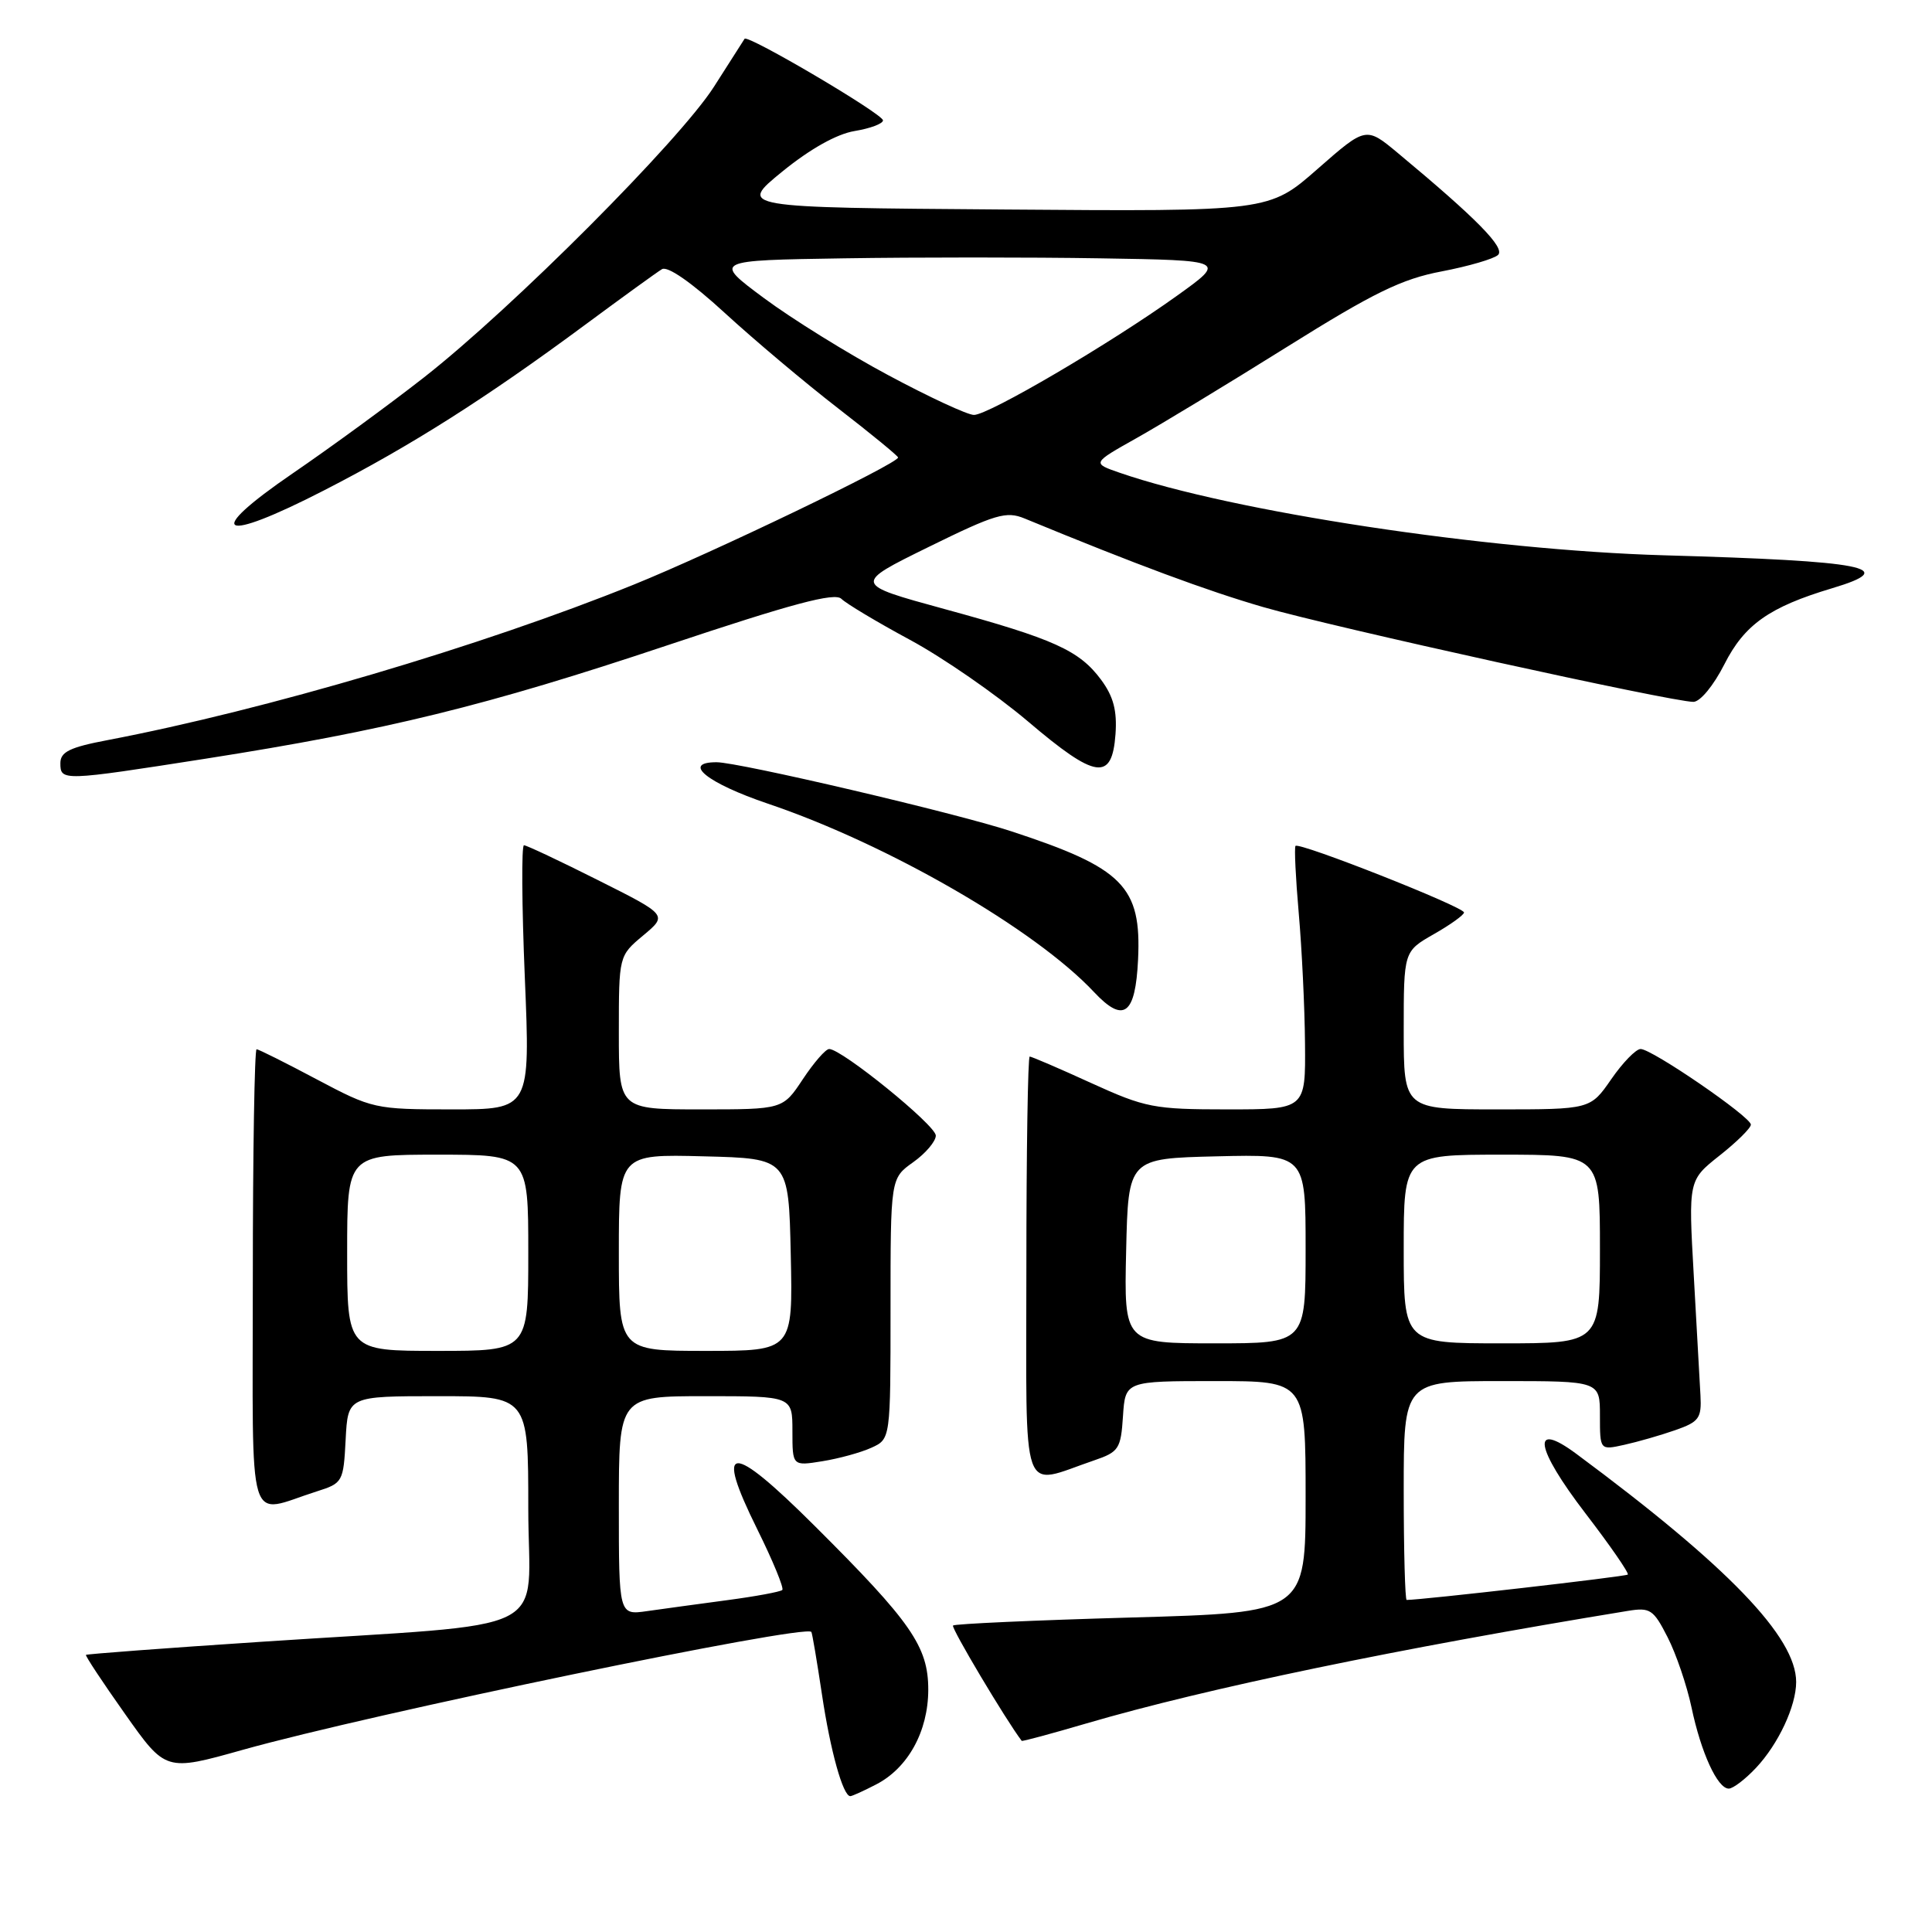 <?xml version="1.0" encoding="UTF-8" standalone="no"?>
<!DOCTYPE svg PUBLIC "-//W3C//DTD SVG 1.1//EN" "http://www.w3.org/Graphics/SVG/1.1/DTD/svg11.dtd" >
<svg xmlns="http://www.w3.org/2000/svg" xmlns:xlink="http://www.w3.org/1999/xlink" version="1.1" viewBox="0 0 256 256">
 <g >
 <path fill="currentColor"
d=" M 116.09 236.45 C 120.32 234.27 122.99 229.41 123.00 223.90 C 123.00 218.18 120.76 214.95 107.98 202.22 C 96.71 190.99 94.63 191.10 100.34 202.63 C 102.41 206.81 103.90 210.43 103.66 210.68 C 103.41 210.92 100.13 211.53 96.36 212.03 C 92.59 212.53 87.81 213.19 85.75 213.48 C 82.00 214.02 82.00 214.02 82.00 199.51 C 82.00 185.00 82.00 185.00 93.50 185.00 C 105.00 185.00 105.00 185.00 105.00 189.63 C 105.00 194.26 105.00 194.26 108.97 193.62 C 111.15 193.27 114.07 192.47 115.47 191.83 C 118.00 190.68 118.00 190.68 118.00 173.41 C 118.00 156.14 118.00 156.14 121.00 154.00 C 122.65 152.83 124.00 151.23 124.00 150.47 C 124.00 149.11 111.54 139.00 109.87 139.00 C 109.40 139.00 107.84 140.80 106.38 143.00 C 103.73 147.00 103.73 147.00 92.87 147.00 C 82.00 147.00 82.00 147.00 82.00 136.82 C 82.00 126.65 82.00 126.65 85.23 123.95 C 88.46 121.25 88.46 121.25 79.25 116.63 C 74.18 114.08 69.76 112.00 69.43 112.00 C 69.09 112.00 69.14 119.87 69.54 129.50 C 70.27 147.00 70.27 147.00 59.87 147.00 C 49.68 147.00 49.33 146.92 41.99 143.03 C 37.87 140.84 34.27 139.04 34.00 139.03 C 33.73 139.01 33.50 152.71 33.50 169.46 C 33.50 203.70 32.57 200.60 42.00 197.61 C 45.41 196.53 45.51 196.35 45.80 190.75 C 46.10 185.00 46.10 185.00 58.05 185.00 C 70.00 185.00 70.00 185.00 70.00 199.88 C 70.00 217.07 74.35 214.91 34.55 217.55 C 21.93 218.38 11.50 219.17 11.39 219.28 C 11.28 219.40 13.61 222.93 16.57 227.11 C 21.95 234.73 21.95 234.73 32.14 231.87 C 49.07 227.11 106.69 215.17 107.51 216.24 C 107.62 216.38 108.25 220.10 108.91 224.50 C 110.03 232.01 111.70 238.00 112.67 238.00 C 112.91 238.00 114.45 237.30 116.09 236.45 Z  M 232.68 234.25 C 235.65 231.09 238.00 226.06 238.00 222.87 C 238.00 216.92 228.98 207.55 208.87 192.64 C 202.83 188.16 203.39 191.80 210.09 200.54 C 213.36 204.80 215.88 208.45 215.69 208.64 C 215.43 208.90 188.42 212.00 186.39 212.00 C 186.18 212.00 186.00 205.47 186.00 197.50 C 186.00 183.00 186.00 183.00 199.00 183.00 C 212.00 183.00 212.00 183.00 212.00 187.58 C 212.00 192.16 212.00 192.16 215.21 191.45 C 216.98 191.06 220.02 190.19 221.96 189.51 C 225.14 188.40 225.48 187.93 225.32 184.89 C 225.22 183.02 224.82 175.85 224.43 168.95 C 223.72 156.39 223.72 156.39 227.86 153.11 C 230.14 151.31 232.00 149.47 232.00 149.02 C 232.00 147.99 218.88 138.99 217.39 139.00 C 216.77 139.00 215.02 140.80 213.50 143.00 C 210.73 147.00 210.73 147.00 198.36 147.00 C 186.00 147.00 186.00 147.00 186.00 136.53 C 186.00 126.06 186.00 126.06 189.99 123.78 C 192.19 122.53 193.99 121.23 193.99 120.91 C 194.00 120.17 172.11 111.53 171.66 112.09 C 171.49 112.32 171.68 116.33 172.09 121.00 C 172.50 125.67 172.88 133.44 172.92 138.25 C 173.00 147.00 173.00 147.00 162.62 147.00 C 152.90 147.00 151.77 146.78 144.57 143.50 C 140.35 141.57 136.69 140.00 136.44 140.00 C 136.20 140.00 136.00 152.61 136.00 168.02 C 136.00 199.43 135.09 196.87 145.00 193.50 C 148.25 192.39 148.52 191.98 148.80 187.65 C 149.11 183.00 149.11 183.00 161.05 183.00 C 173.00 183.00 173.00 183.00 173.00 198.34 C 173.00 213.68 173.00 213.68 149.84 214.33 C 137.10 214.69 126.50 215.17 126.28 215.39 C 125.99 215.67 133.26 227.88 135.38 230.67 C 135.45 230.77 139.33 229.72 144.00 228.35 C 159.88 223.70 185.33 218.42 215.71 213.45 C 218.65 212.97 219.09 213.26 220.96 216.93 C 222.09 219.13 223.51 223.31 224.13 226.22 C 225.40 232.26 227.58 237.00 229.07 237.00 C 229.64 237.00 231.26 235.76 232.68 234.25 Z  M 150.80 127.14 C 151.26 117.46 148.83 115.01 134.00 110.15 C 126.61 107.72 97.90 101.00 94.95 101.00 C 90.27 101.00 93.69 103.76 101.75 106.49 C 117.68 111.87 137.16 123.13 144.96 131.45 C 148.89 135.64 150.45 134.49 150.80 127.14 Z  M 27.25 100.53 C 51.21 96.77 64.43 93.53 88.42 85.51 C 105.00 79.97 110.62 78.47 111.49 79.35 C 112.13 79.98 116.21 82.43 120.57 84.78 C 124.93 87.13 131.97 92.00 136.22 95.60 C 145.22 103.25 147.35 103.55 147.81 97.28 C 148.03 94.16 147.54 92.29 145.90 90.07 C 143.01 86.18 139.69 84.67 125.11 80.69 C 113.05 77.39 113.05 77.39 123.04 72.48 C 131.91 68.12 133.33 67.70 135.76 68.70 C 150.65 74.84 159.90 78.27 167.38 80.44 C 176.49 83.08 221.52 93.00 224.38 93.00 C 225.28 93.00 227.06 90.84 228.49 88.02 C 231.15 82.76 234.46 80.43 242.75 77.95 C 251.86 75.23 247.34 74.34 220.50 73.58 C 196.94 72.90 163.26 67.79 148.36 62.64 C 144.69 61.37 144.69 61.37 150.60 58.05 C 153.84 56.23 162.82 50.79 170.54 45.96 C 182.02 38.78 185.74 36.96 191.04 35.96 C 194.59 35.28 197.95 34.30 198.50 33.78 C 199.48 32.84 195.66 28.96 185.25 20.30 C 181.00 16.76 181.00 16.76 174.58 22.39 C 168.16 28.03 168.16 28.03 132.98 27.76 C 97.81 27.50 97.81 27.50 103.65 22.74 C 107.36 19.72 110.88 17.75 113.25 17.36 C 115.31 17.02 117.00 16.39 117.00 15.95 C 117.00 15.10 99.05 4.53 98.66 5.14 C 98.53 5.34 96.70 8.20 94.60 11.50 C 90.04 18.63 67.89 40.84 56.19 50.00 C 51.62 53.58 43.79 59.30 38.79 62.72 C 26.84 70.90 29.09 72.10 42.99 64.95 C 54.45 59.07 64.38 52.77 77.50 43.06 C 82.45 39.40 87.04 36.07 87.71 35.67 C 88.45 35.21 91.64 37.43 96.02 41.45 C 99.92 45.03 106.69 50.73 111.06 54.11 C 115.43 57.49 119.00 60.42 119.00 60.62 C 119.00 61.42 94.43 73.24 83.94 77.48 C 63.84 85.61 35.19 94.07 14.25 98.07 C 9.24 99.02 8.00 99.63 8.00 101.13 C 8.00 103.51 8.26 103.50 27.25 100.53 Z  M 46.00 166.00 C 46.00 153.00 46.00 153.00 58.00 153.00 C 70.00 153.00 70.00 153.00 70.00 166.00 C 70.00 179.00 70.00 179.00 58.00 179.00 C 46.00 179.00 46.00 179.00 46.00 166.00 Z  M 82.00 165.97 C 82.00 152.93 82.00 152.93 93.25 153.22 C 104.50 153.50 104.50 153.50 104.78 166.25 C 105.06 179.00 105.06 179.00 93.53 179.00 C 82.00 179.00 82.00 179.00 82.00 165.97 Z  M 149.22 165.75 C 149.50 153.50 149.50 153.50 161.25 153.22 C 173.00 152.94 173.00 152.94 173.00 165.47 C 173.00 178.00 173.00 178.00 160.97 178.00 C 148.94 178.00 148.94 178.00 149.22 165.75 Z  M 186.00 165.50 C 186.00 153.00 186.00 153.00 199.00 153.00 C 212.00 153.00 212.00 153.00 212.00 165.50 C 212.00 178.00 212.00 178.00 199.00 178.00 C 186.00 178.00 186.00 178.00 186.00 165.50 Z  M 117.73 49.73 C 112.35 46.86 104.93 42.25 101.23 39.50 C 94.50 34.50 94.50 34.50 111.81 34.23 C 121.34 34.08 136.64 34.08 145.81 34.23 C 162.50 34.50 162.50 34.50 155.94 39.20 C 147.11 45.53 130.97 55.00 129.05 54.98 C 128.20 54.98 123.10 52.61 117.73 49.73 Z "/>
</g>
</svg>